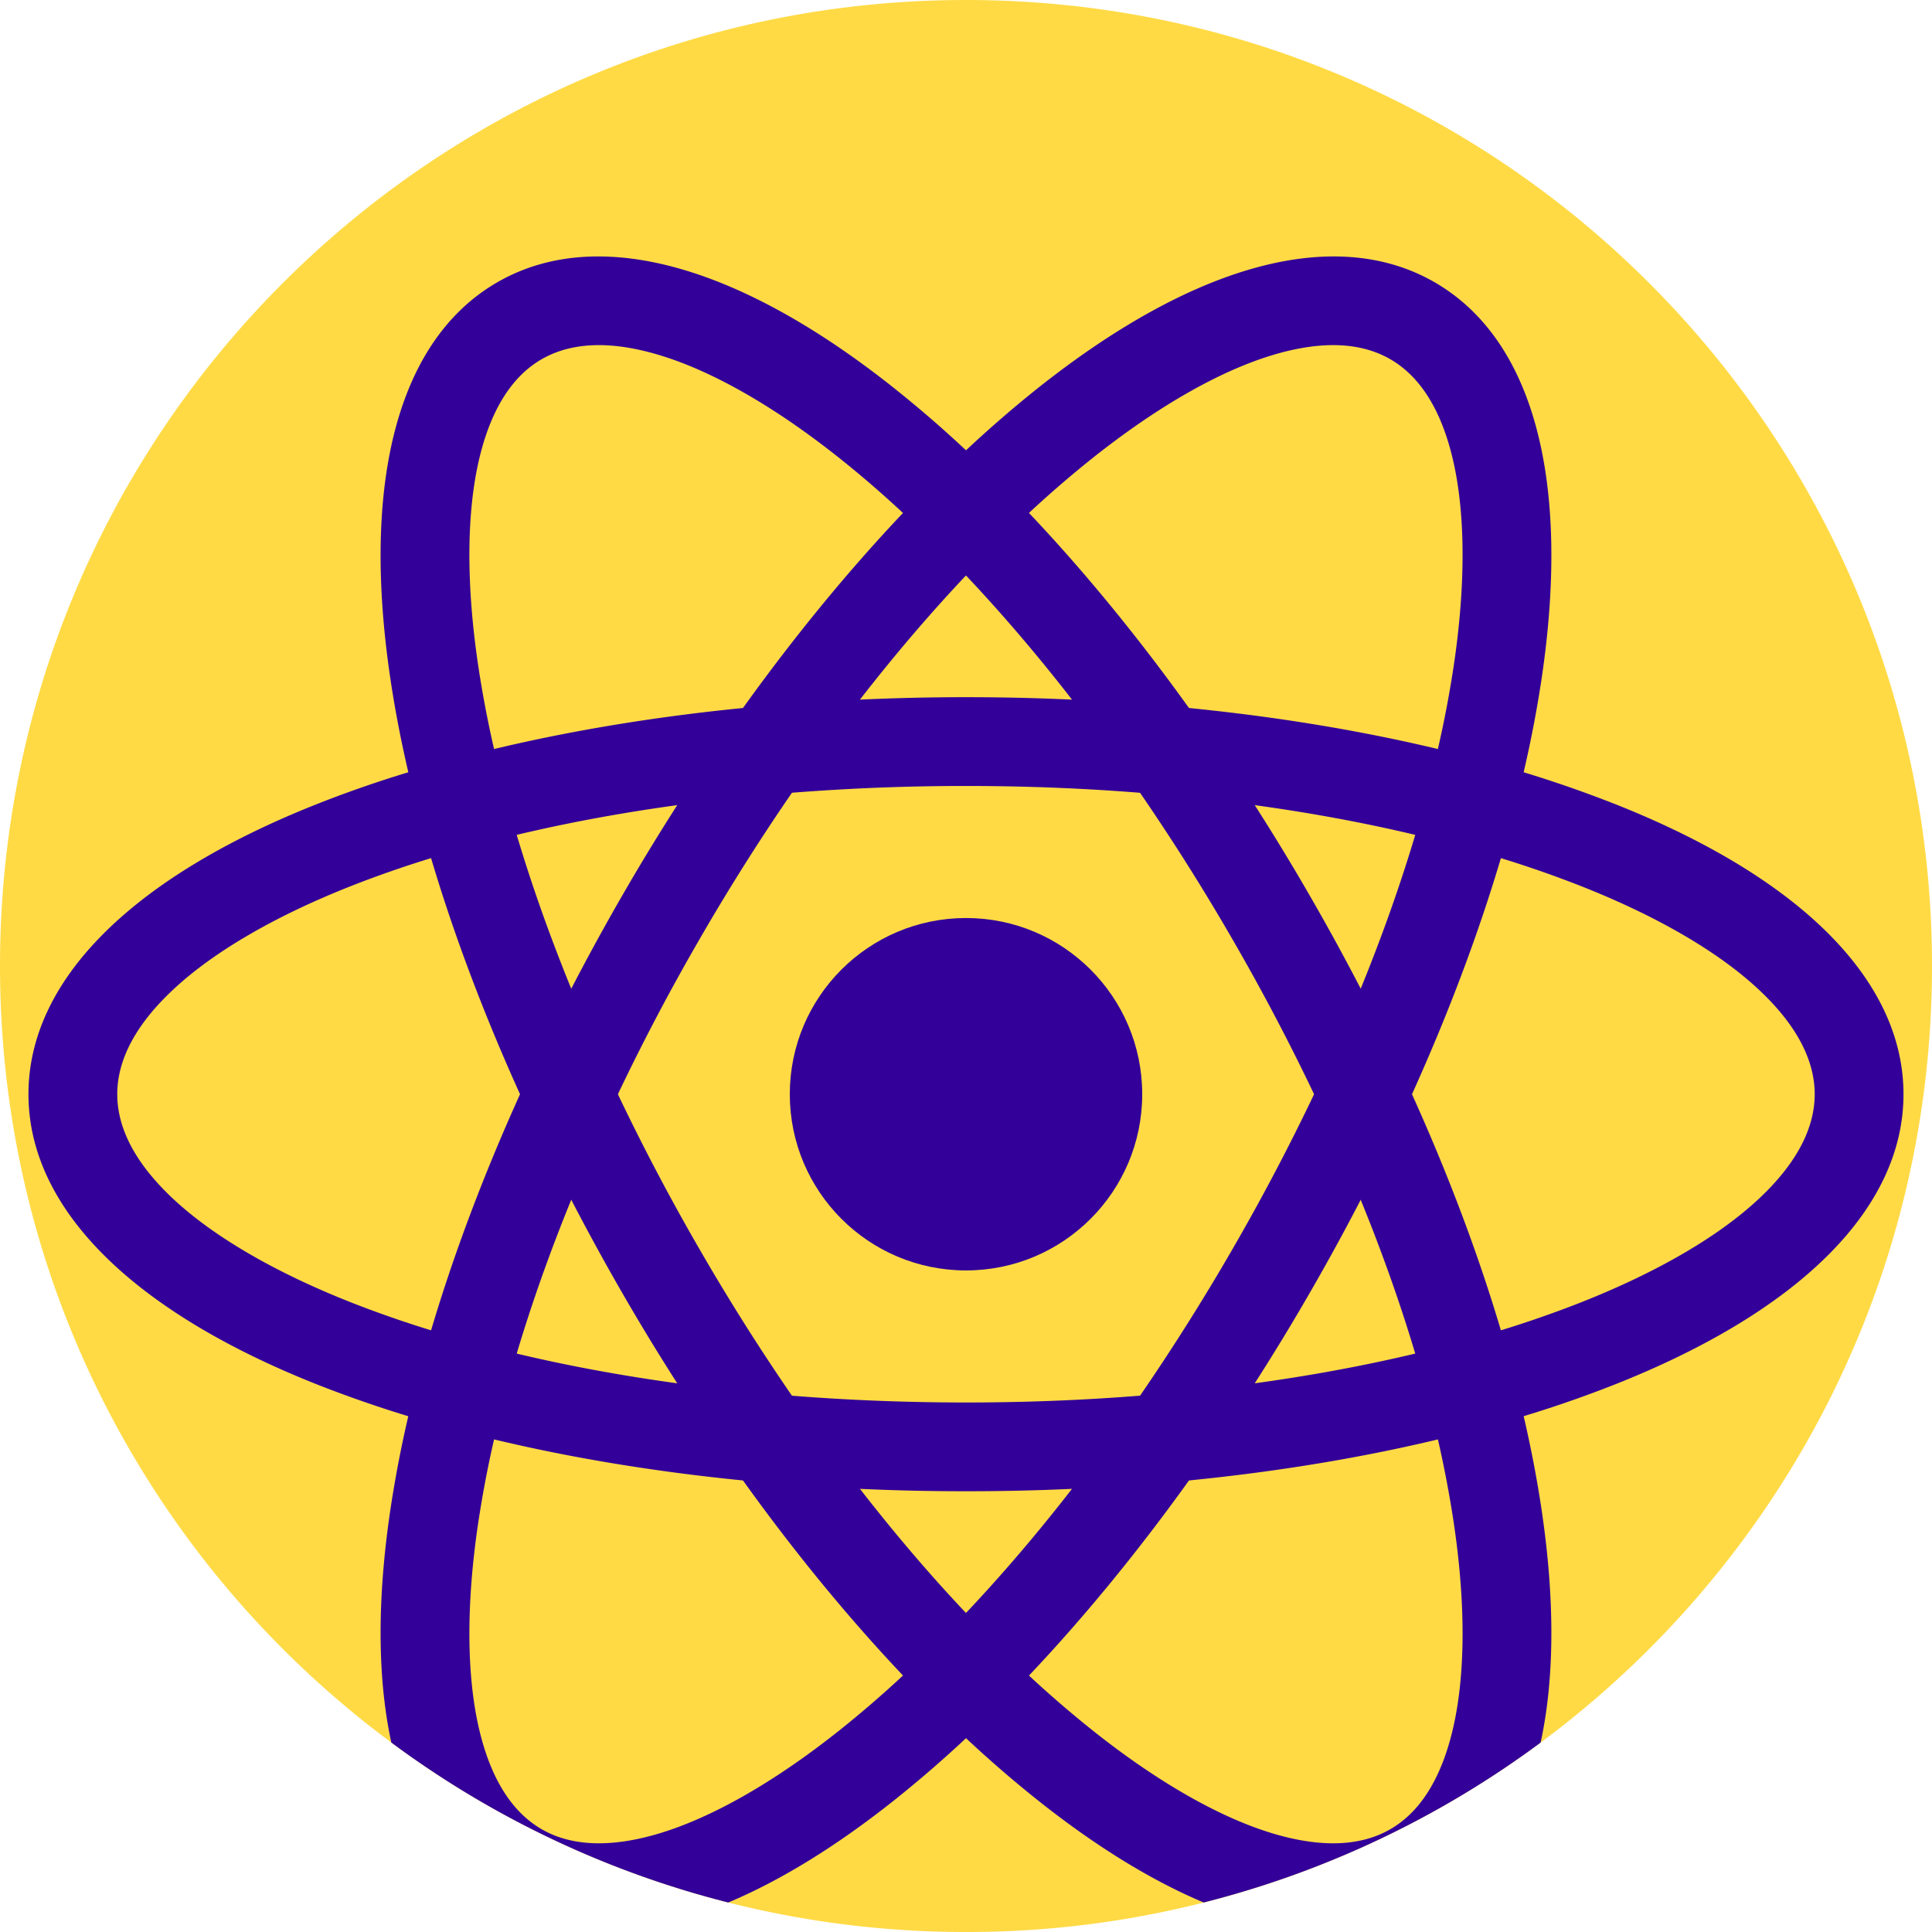 <svg width="175" height="175" fill="none" xmlns="http://www.w3.org/2000/svg">
  <path d="M175 87.5c0 28.829-13.943 54.4-35.45 70.343A87.148 87.148 0 0187.5 175a87.556 87.556 0 01-21.536-2.671 87.086 87.086 0 01-30.518-14.49C13.94 141.896 0 116.325 0 87.5 0 39.175 39.175 0 87.5 0S175 39.175 175 87.5z" fill="#FFDA45"/>
  <path d="M139.639 136.768c-.41-2.754-.953-5.589-1.625-8.489a135.075 135.075 0 00-2.064-7.779c-2.057-6.921-4.767-14.114-8.053-21.385a207.724 207.724 0 00-9.254-17.982 202.694 202.694 0 00-4.989-8.204 196.728 196.728 0 00-5.957-8.797c-4.65-6.482-9.525-12.428-14.493-17.671a129.05 129.05 0 00-5.704-5.672 106.427 106.427 0 00-6.543-5.657c-14.246-11.31-27-14.707-35.917-9.56-8.918 5.15-12.354 17.892-9.682 35.889.407 2.753.953 5.59 1.628 8.49a126.705 126.705 0 002.06 7.778c2.058 6.921 4.769 14.118 8.058 21.385a196.578 196.578 0 004.64 9.557 211.921 211.921 0 004.61 8.425c1.614 2.8 3.279 5.536 4.99 8.204a200.56 200.56 0 005.956 8.8c4.65 6.482 9.525 12.425 14.493 17.667a128.991 128.991 0 005.707 5.675 107.176 107.176 0 006.54 5.654c5.239 4.161 10.275 7.25 14.992 9.232a87.122 87.122 0 0030.518-14.486c1.257-5.792 1.303-12.888.089-21.074zm-8.021 19.775c-1.04 4.493-2.95 7.571-5.682 9.146-2.729 1.579-6.35 1.693-10.761.35-4.779-1.46-10.357-4.653-16.136-9.242a101.256 101.256 0 01-5.835-5.026 122.812 122.812 0 01-5.707-5.668c-3.25-3.439-6.465-7.203-9.6-11.242a180.913 180.913 0 01-6.165-8.44 198.609 198.609 0 01-8.414-13.346 198.182 198.182 0 01-7.35-13.96 177.676 177.676 0 01-4.225-9.558c-1.932-4.735-3.586-9.403-4.94-13.936a121.609 121.609 0 01-2.05-7.774 98.937 98.937 0 01-1.439-7.568c-1.085-7.296-1.06-13.725.064-18.593 1.04-4.493 2.954-7.571 5.682-9.146 1.475-.85 3.207-1.279 5.182-1.279 1.686 0 3.55.31 5.579.932 4.779 1.457 10.357 4.654 16.135 9.24a97.626 97.626 0 015.836 5.032c1.91 1.768 3.815 3.66 5.704 5.66 3.253 3.44 6.468 7.204 9.607 11.247a180.464 180.464 0 016.164 8.44 200.481 200.481 0 018.411 13.342 198.394 198.394 0 017.35 13.96c1.528 3.208 2.939 6.401 4.225 9.562 1.932 4.735 3.586 9.4 4.939 13.932a123.993 123.993 0 012.054 7.774 101.293 101.293 0 011.436 7.568c1.086 7.297 1.061 13.725-.064 18.593z" fill="#309"/>
  <path d="M146.179 72.79a109.883 109.883 0 00-8.168-2.84c-2.5-.76-5.093-1.464-7.768-2.103-7.022-1.679-14.607-2.929-22.547-3.715a194.19 194.19 0 00-10.593-.76 208.098 208.098 0 00-19.21 0c-3.59.16-7.129.417-10.597.76-7.939.786-15.521 2.036-22.543 3.715-2.674.639-5.267 1.343-7.767 2.103-2.85.868-5.579 1.818-8.168 2.84C11.9 79.467 2.578 88.817 2.578 99.113c0 10.296 9.322 19.647 26.24 26.329a110.08 110.08 0 008.164 2.839c2.5.761 5.093 1.464 7.768 2.1 7.022 1.682 14.607 2.929 22.55 3.718 3.468.343 7.007.596 10.597.761 3.164.146 6.371.217 9.603.217 3.232 0 6.436-.071 9.6-.217 3.589-.165 7.125-.418 10.596-.761 7.94-.786 15.529-2.036 22.55-3.718a129.757 129.757 0 007.768-2.103 108.674 108.674 0 008.165-2.836c16.921-6.682 26.239-16.032 26.239-26.329 0-10.296-9.318-19.646-26.239-26.325zm13.114 35.817c-3.65 3.411-9.207 6.643-16.068 9.353a99.74 99.74 0 01-7.275 2.54c-2.49.768-5.079 1.471-7.757 2.107-4.604 1.096-9.472 1.996-14.54 2.693-3.378.468-6.846.843-10.386 1.118-5.132.411-10.407.618-15.767.618-5.361 0-10.636-.207-15.768-.614-3.54-.279-7.01-.654-10.39-1.122-5.067-.696-9.935-1.596-14.539-2.693a121.683 121.683 0 01-7.757-2.107 100.074 100.074 0 01-7.275-2.539c-6.86-2.711-12.418-5.943-16.068-9.354-3.371-3.146-5.082-6.339-5.082-9.493 0-3.153 1.71-6.346 5.082-9.492 3.65-3.411 9.207-6.643 16.068-9.354 2.31-.91 4.74-1.76 7.275-2.54a121.55 121.55 0 017.757-2.106c4.604-1.097 9.472-1.997 14.54-2.693 3.378-.468 6.85-.843 10.389-1.122a199.722 199.722 0 0115.768-.614c5.36 0 10.635.207 15.767.618 3.54.275 7.008.65 10.386 1.118 5.068.697 9.936 1.597 14.54 2.693 2.678.636 5.267 1.34 7.757 2.107a99.79 99.79 0 017.275 2.54c6.86 2.71 12.418 5.942 16.068 9.353 3.371 3.147 5.082 6.34 5.082 9.493 0 3.153-1.711 6.346-5.082 9.492z" fill="#309"/>
  <path d="M129.957 25.572c-8.918-5.147-21.671-1.75-35.918 9.56A107.492 107.492 0 0087.5 40.79a129.153 129.153 0 00-5.707 5.675c-4.968 5.243-9.843 11.186-14.496 17.668a199.033 199.033 0 00-5.954 8.796 203.38 203.38 0 00-4.989 8.204 212.73 212.73 0 00-4.61 8.425 198.063 198.063 0 00-4.64 9.557c-3.29 7.271-6 14.464-8.057 21.385a130.537 130.537 0 00-2.065 7.782 107.433 107.433 0 00-1.624 8.486c-1.215 8.183-1.168 15.279.089 21.072a87.082 87.082 0 0030.518 14.489c4.718-1.982 9.753-5.071 14.993-9.232a107.364 107.364 0 006.543-5.654 129.257 129.257 0 005.703-5.671c4.965-5.243 9.843-11.19 14.493-17.672a199.699 199.699 0 005.957-8.8 203.346 203.346 0 004.99-8.203 206.258 206.258 0 004.61-8.422 199.448 199.448 0 004.643-9.56c3.286-7.268 5.997-14.465 8.054-21.386a131.83 131.83 0 002.06-7.779 107.09 107.09 0 001.629-8.489c2.671-17.996-.765-30.739-9.683-35.889zm-1.764 50.05c-1.354 4.532-3.007 9.196-4.939 13.931a179.82 179.82 0 01-4.225 9.561 198.308 198.308 0 01-7.35 13.961 201.546 201.546 0 01-8.411 13.343 181.752 181.752 0 01-6.168 8.442c-3.135 4.04-6.35 7.804-9.603 11.243-1.89 2-3.793 3.893-5.704 5.664a98.833 98.833 0 01-5.836 5.029c-5.778 4.589-11.357 7.782-16.135 9.243-4.41 1.343-8.032 1.228-10.76-.35-2.73-1.575-4.644-4.654-5.683-9.147-1.125-4.868-1.15-11.296-.064-18.592a100.64 100.64 0 011.436-7.568 124.053 124.053 0 012.053-7.775c1.353-4.532 3.007-9.2 4.94-13.936a178.19 178.19 0 014.224-9.557 198.268 198.268 0 017.35-13.96 198.763 198.763 0 018.415-13.347 178.932 178.932 0 016.16-8.436c3.14-4.042 6.354-7.806 9.604-11.246 1.892-2.004 3.8-3.897 5.707-5.664a99.986 99.986 0 015.835-5.029c5.779-4.585 11.358-7.782 16.136-9.24 2.029-.62 3.893-.931 5.578-.931 1.975 0 3.711.428 5.182 1.278 2.732 1.575 4.643 4.654 5.682 9.147 1.125 4.868 1.151 11.296.065 18.593a99.288 99.288 0 01-1.44 7.567 121.382 121.382 0 01-2.049 7.775z" fill="#309"/>
  <path d="M87.5 115.075c8.815 0 15.961-7.146 15.961-15.96 0-8.816-7.146-15.961-15.961-15.961-8.815 0-15.96 7.145-15.96 15.96 0 8.815 7.145 15.961 15.96 15.961z" fill="#309"/>
</svg>
